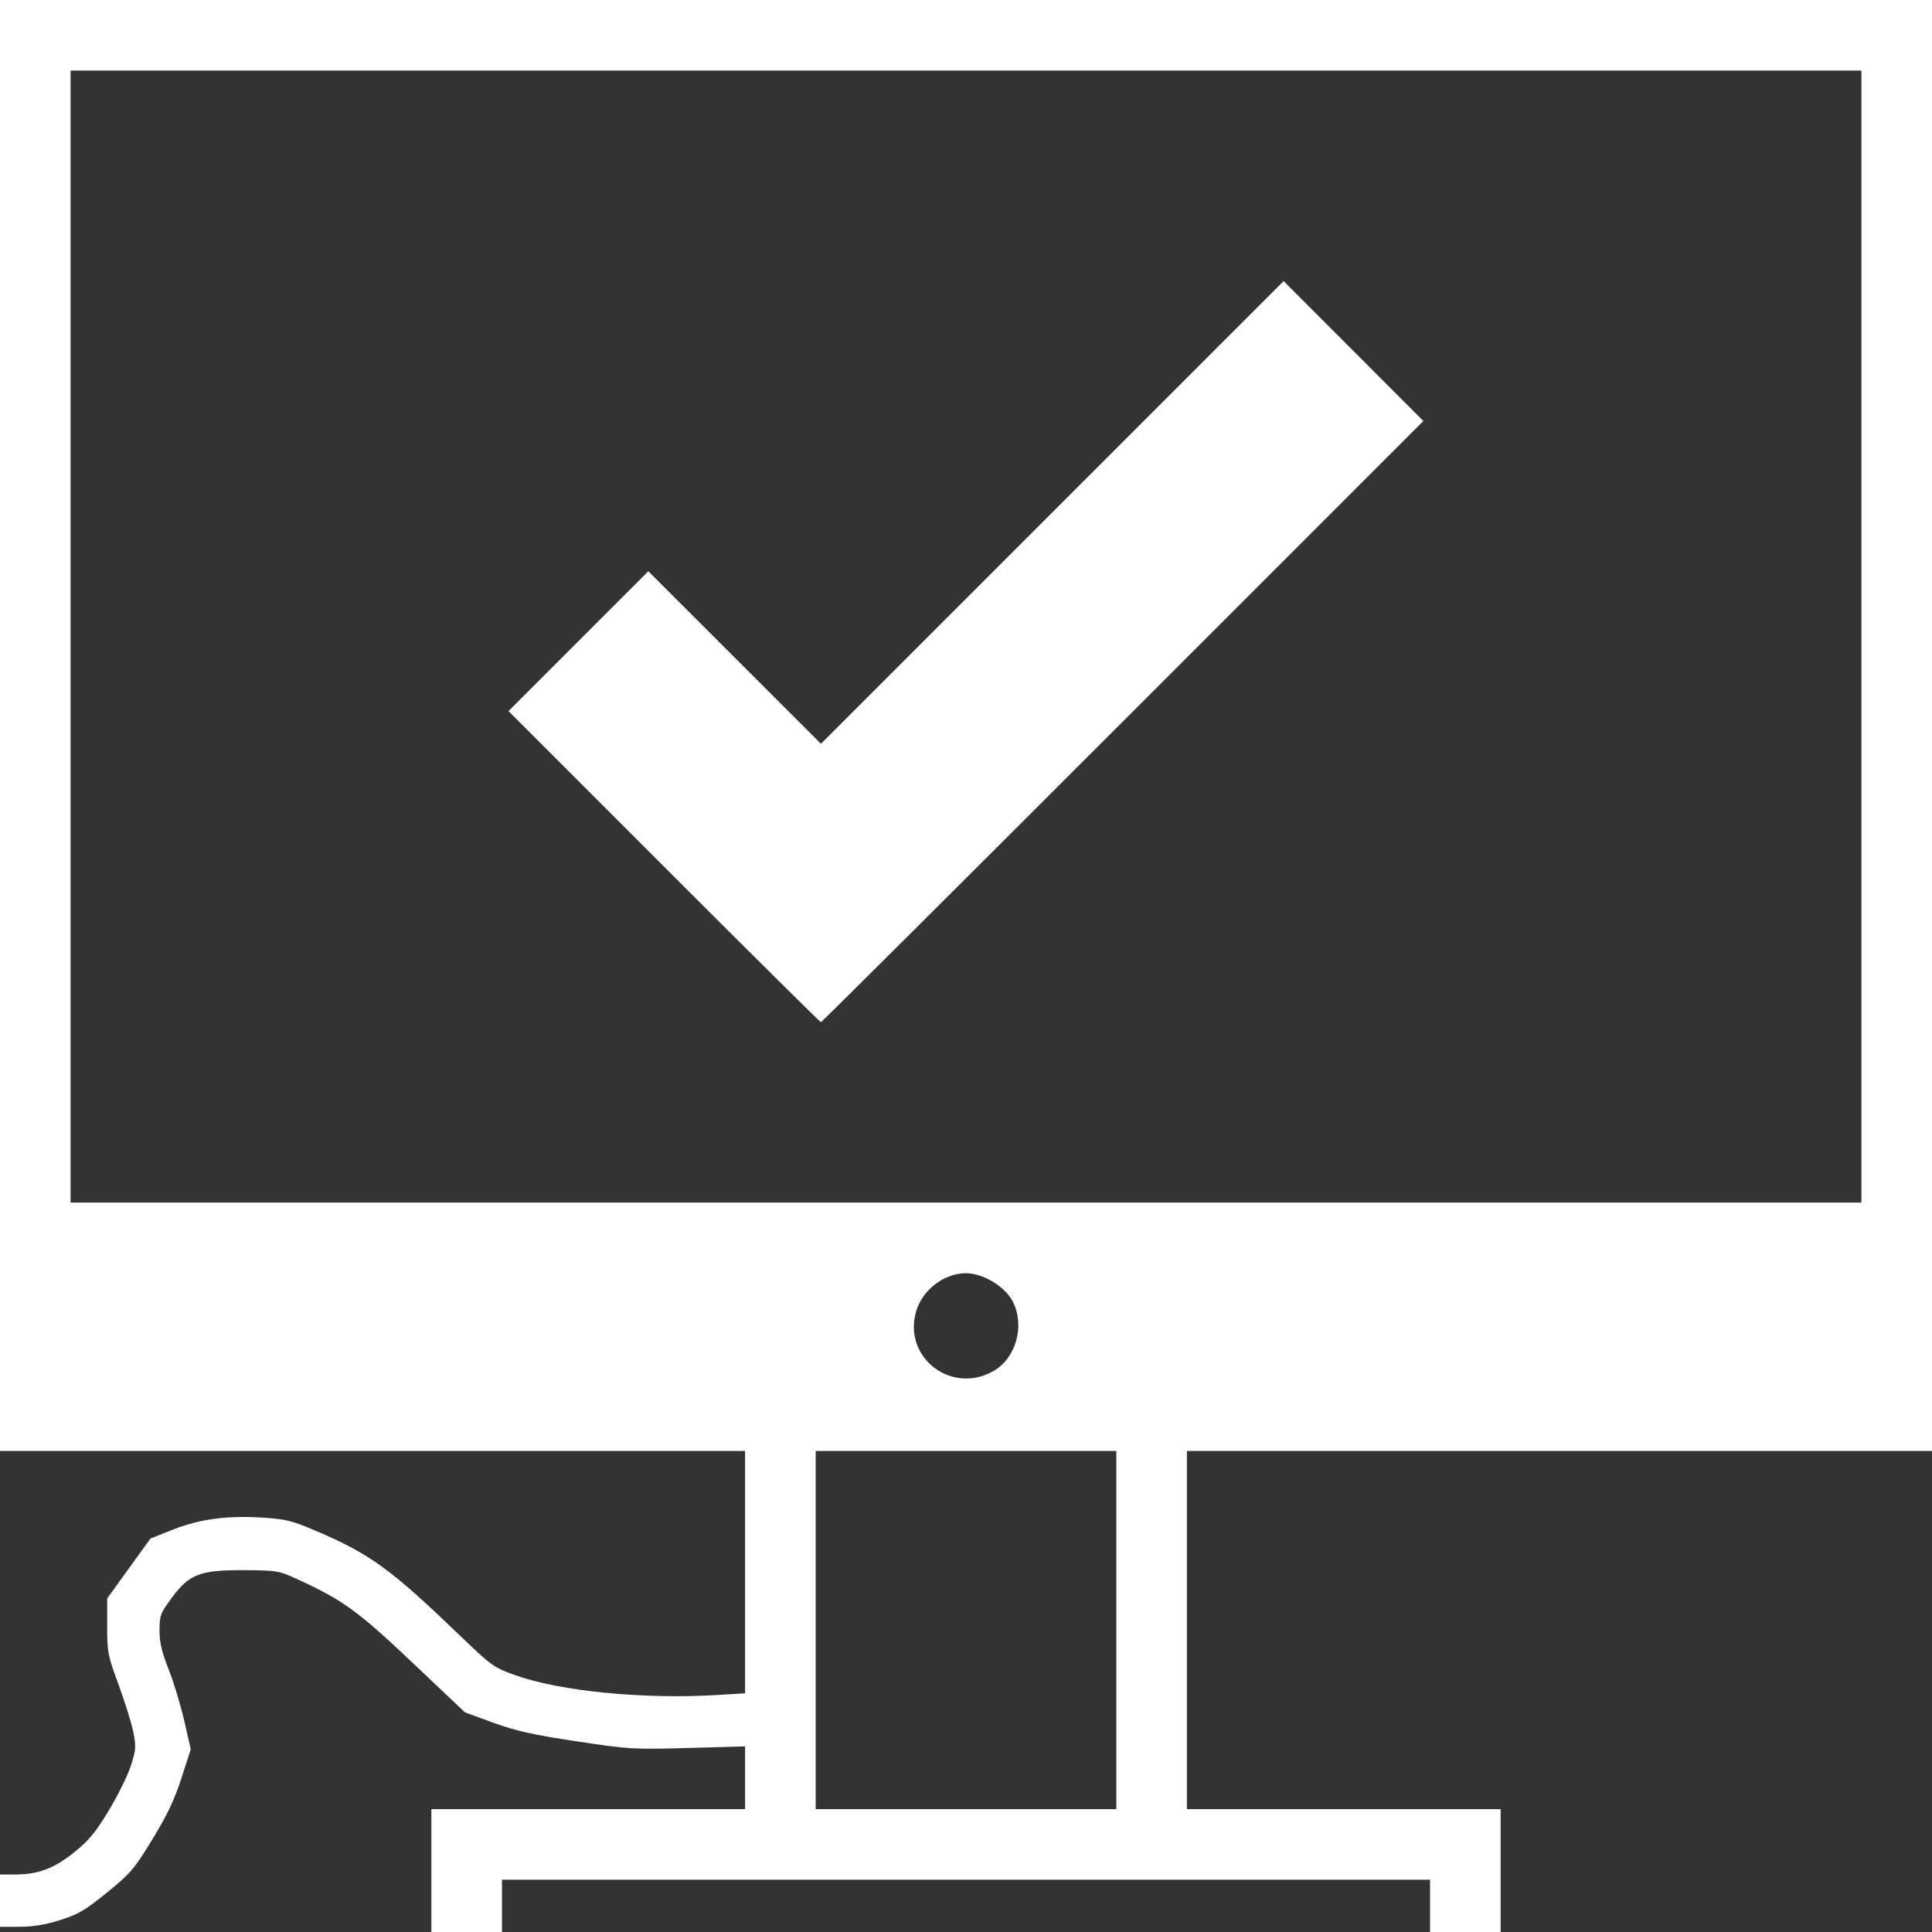 <?xml version="1.0" encoding="UTF-8" standalone="no"?>
<svg
   xmlns:dc="http://purl.org/dc/elements/1.1/"
   xmlns:cc="http://creativecommons.org/ns#"
   xmlns:rdf="http://www.w3.org/1999/02/22-rdf-syntax-ns#"
   xmlns:svg="http://www.w3.org/2000/svg"
   xmlns="http://www.w3.org/2000/svg"
   xmlns:sodipodi="http://sodipodi.sourceforge.net/DTD/sodipodi-0.dtd"
   xmlns:inkscape="http://www.inkscape.org/namespaces/inkscape"
   width="739"
   height="739"
   version="1.1"
   id="svg4"
   sodipodi:docname="output-check.svg"
   inkscape:version="0.92.3 (2405546, 2018-03-11)">
  <rect width="100%" height="100%" fill="#333333" stroke="none"/>
  <defs
     id="defs8" />
  <sodipodi:namedview
     pagecolor="#ffffff"
     bordercolor="#666666"
     borderopacity="1"
     objecttolerance="10"
     gridtolerance="10"
     guidetolerance="10"
     inkscape:pageopacity="0"
     inkscape:pageshadow="2"
     inkscape:window-width="783"
     inkscape:window-height="480"
     id="namedview6"
     showgrid="false"
     inkscape:zoom="0.31935047"
     inkscape:cx="369.5"
     inkscape:cy="369.5"
     inkscape:window-x="0"
     inkscape:window-y="0"
     inkscape:window-maximized="0"
     inkscape:current-layer="svg4" />
  <path
     d="M165 715.5V692h120v-24.005l-21.75.618c-20.983.595-22.49.505-42.75-2.554-16.748-2.529-23.19-3.969-31.816-7.11l-10.815-3.94-20.033-18.967c-20.841-19.732-26.432-23.813-43.336-31.635-7.814-3.615-8.29-3.703-20.5-3.804-17.265-.142-21.548 1.439-28.167 10.397-4.49 6.076-4.804 6.897-4.818 12.578-.011 4.624.828 8.212 3.509 15 1.938 4.907 4.63 13.79 5.984 19.738l2.461 10.816-3.567 11.035c-2.665 8.243-5.48 14.167-11.13 23.418-6.976 11.42-8.327 13.003-17.356 20.336-8.35 6.782-10.986 8.33-17.906 10.516C17.328 736.232 12.665 737 7.448 737H0v-20h5.818c8.767 0 14.812-2.272 22.555-8.476 5.506-4.413 8.11-7.546 13.105-15.766 3.428-5.642 7.249-13.337 8.49-17.1 2.053-6.226 2.148-7.395 1.052-13-.662-3.387-3.187-11.533-5.612-18.102C41.225 633.221 41 632.071 41 622.004v-10.608l8.273-11.448 8.272-11.448 8.478-3.368c10.295-4.09 20.865-5.51 34.477-4.631 8.78.567 11.241 1.175 20.166 4.984 20.916 8.926 28.761 14.62 55.196 40.056 12.13 11.672 12.98 12.284 21.138 15.208 17.166 6.154 49.325 9.313 77.344 7.599l10.656-.652V555H0V0h739v555H454v137h120v47h-27v-20H192v20h-27v-23.5zm262-92V555H312v137h115v-68.5zm-46.859-99.15c8.547-4.992 11.922-17.263 7.276-26.452-2.904-5.744-11.367-10.887-17.917-10.887-8.398 0-16.676 6.346-19.084 14.63-5.14 17.68 13.697 32.07 29.725 22.708zM712 243.5V27H27v433h685V243.5zm-458 88L194.505 272l26.746-26.746 26.746-26.746L281 251.5l33.004 32.992 88.492-88.488 88.493-88.488 26.73 26.765 26.732 26.765-114.974 114.977C366.242 339.26 314.277 391 313.998 391c-.277 0-27.277-26.775-59.998-59.5z"
     id="path2"
     style="fill:#ffffff" />
</svg>
